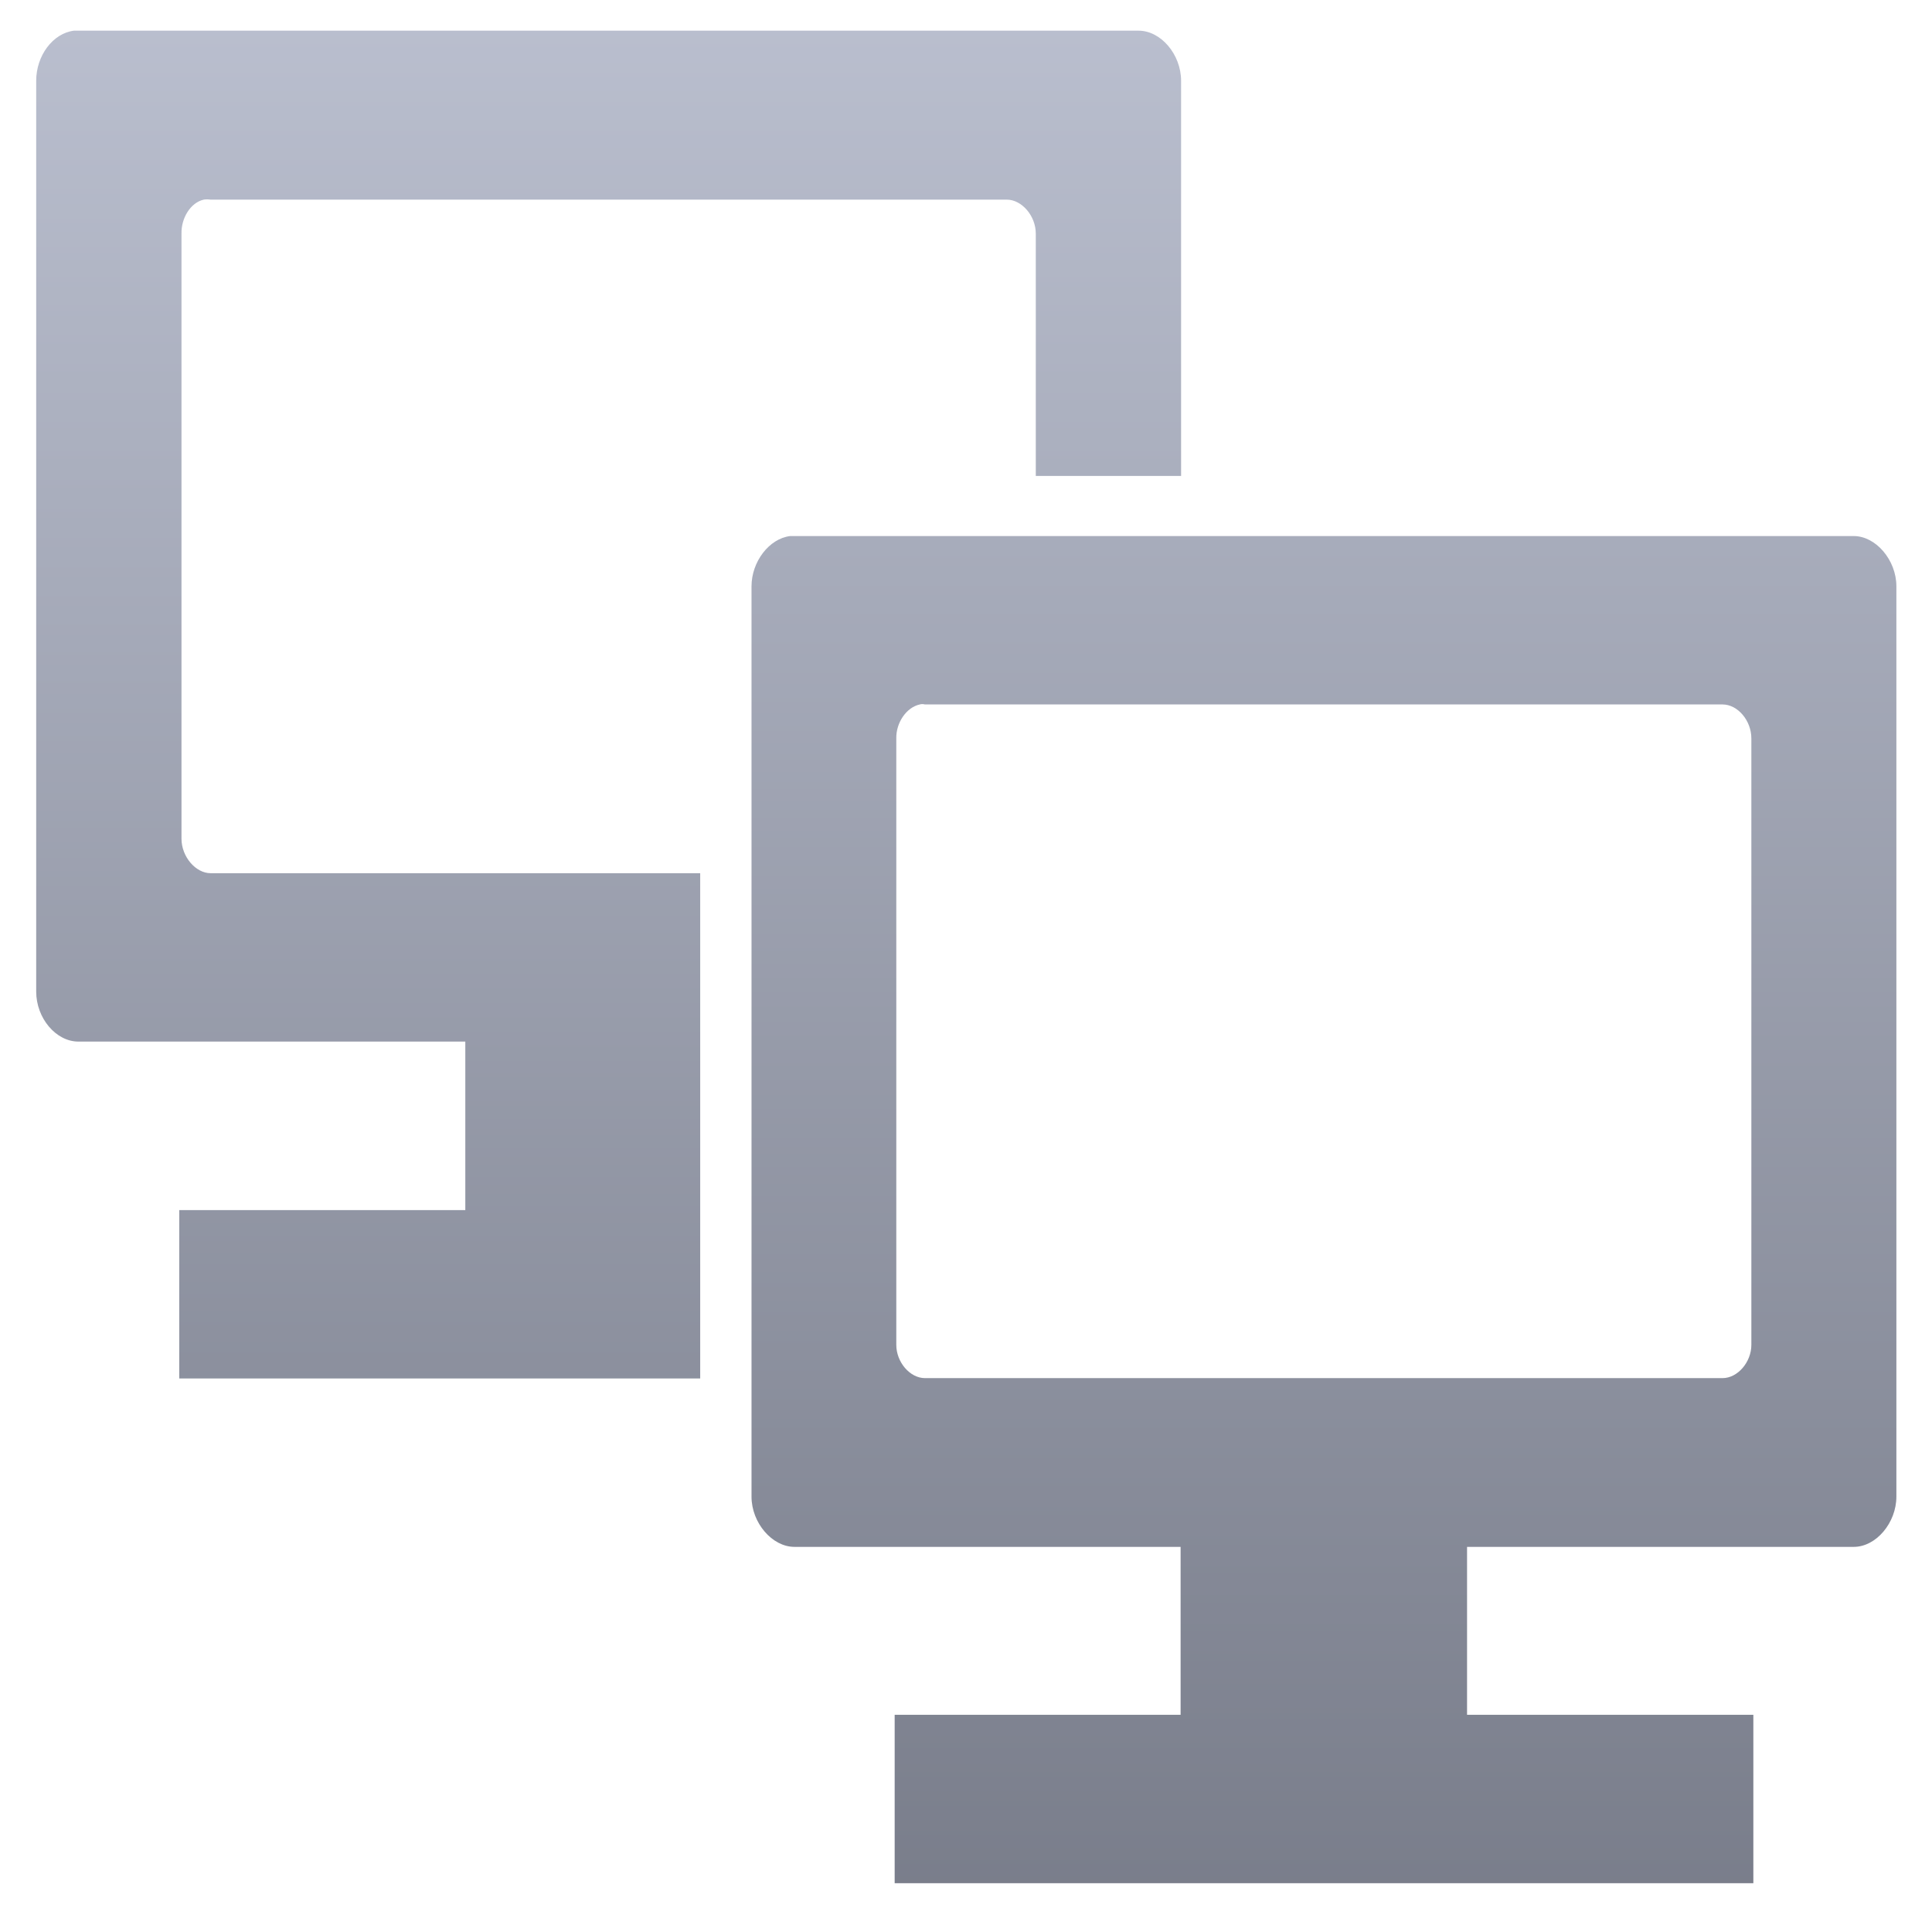 <svg xmlns="http://www.w3.org/2000/svg" xmlns:xlink="http://www.w3.org/1999/xlink" width="64" height="64" viewBox="0 0 64 64" version="1.1"><defs><linearGradient id="linear0" gradientUnits="userSpaceOnUse" x1="0" y1="0" x2="0" y2="1" gradientTransform="matrix(66.225,0,0,78.257,-0.668,-6.107)"><stop offset="0" style="stop-color:#c1c6d6;stop-opacity:1;"/><stop offset="1" style="stop-color:#6f7380;stop-opacity:1;"/></linearGradient><linearGradient id="linear1" gradientUnits="userSpaceOnUse" x1="0" y1="0" x2="0" y2="1" gradientTransform="matrix(66.225,0,0,78.257,-0.668,-6.107)"><stop offset="0" style="stop-color:#c1c6d6;stop-opacity:1;"/><stop offset="1" style="stop-color:#6f7380;stop-opacity:1;"/></linearGradient></defs><g id="surface1"><path style=" stroke:none;fill-rule:nonzero;fill:url(#linear0);" d="M 2.449 1.016 C 1.746 1.105 1.199 1.848 1.199 2.676 L 1.199 32.848 C 1.199 33.73 1.855 34.504 2.598 34.504 L 15.414 34.504 L 15.414 40.086 L 5.938 40.086 L 5.938 45.664 L 23.195 45.664 L 23.195 28.926 L 6.977 28.926 C 6.484 28.926 6.012 28.383 6.012 27.781 L 6.012 7.742 C 6 7.223 6.312 6.711 6.75 6.613 C 6.809 6.602 6.902 6.602 6.973 6.613 L 33.352 6.613 C 33.84 6.613 34.312 7.141 34.312 7.742 L 34.312 15.766 L 39.125 15.766 L 39.125 2.676 C 39.125 1.809 38.461 1.016 37.715 1.016 "/><path style=" stroke:none;fill-rule:nonzero;fill:url(#linear1);" d="M 26.172 17.758 C 25.477 17.844 24.895 18.609 24.895 19.422 L 24.895 49.578 C 24.895 50.445 25.578 51.242 26.316 51.242 L 39.109 51.242 L 39.109 59.59 L 48.598 59.59 L 48.598 51.242 L 61.41 51.242 C 62.148 51.242 62.82 50.445 62.82 49.578 L 62.82 19.422 C 62.82 18.551 62.137 17.758 61.41 17.758 M 30.469 23.336 C 30.523 23.32 30.578 23.32 30.641 23.336 L 57.062 23.336 C 57.562 23.336 58.016 23.867 58.016 24.461 L 58.016 44.551 C 58.016 45.121 57.562 45.652 57.062 45.652 L 30.641 45.652 C 30.141 45.652 29.691 45.121 29.691 44.551 L 29.691 24.461 C 29.68 23.934 30.031 23.43 30.469 23.336 M 29.637 56.805 L 29.637 62.383 L 58.082 62.383 L 58.082 56.805 "/></g></svg>
